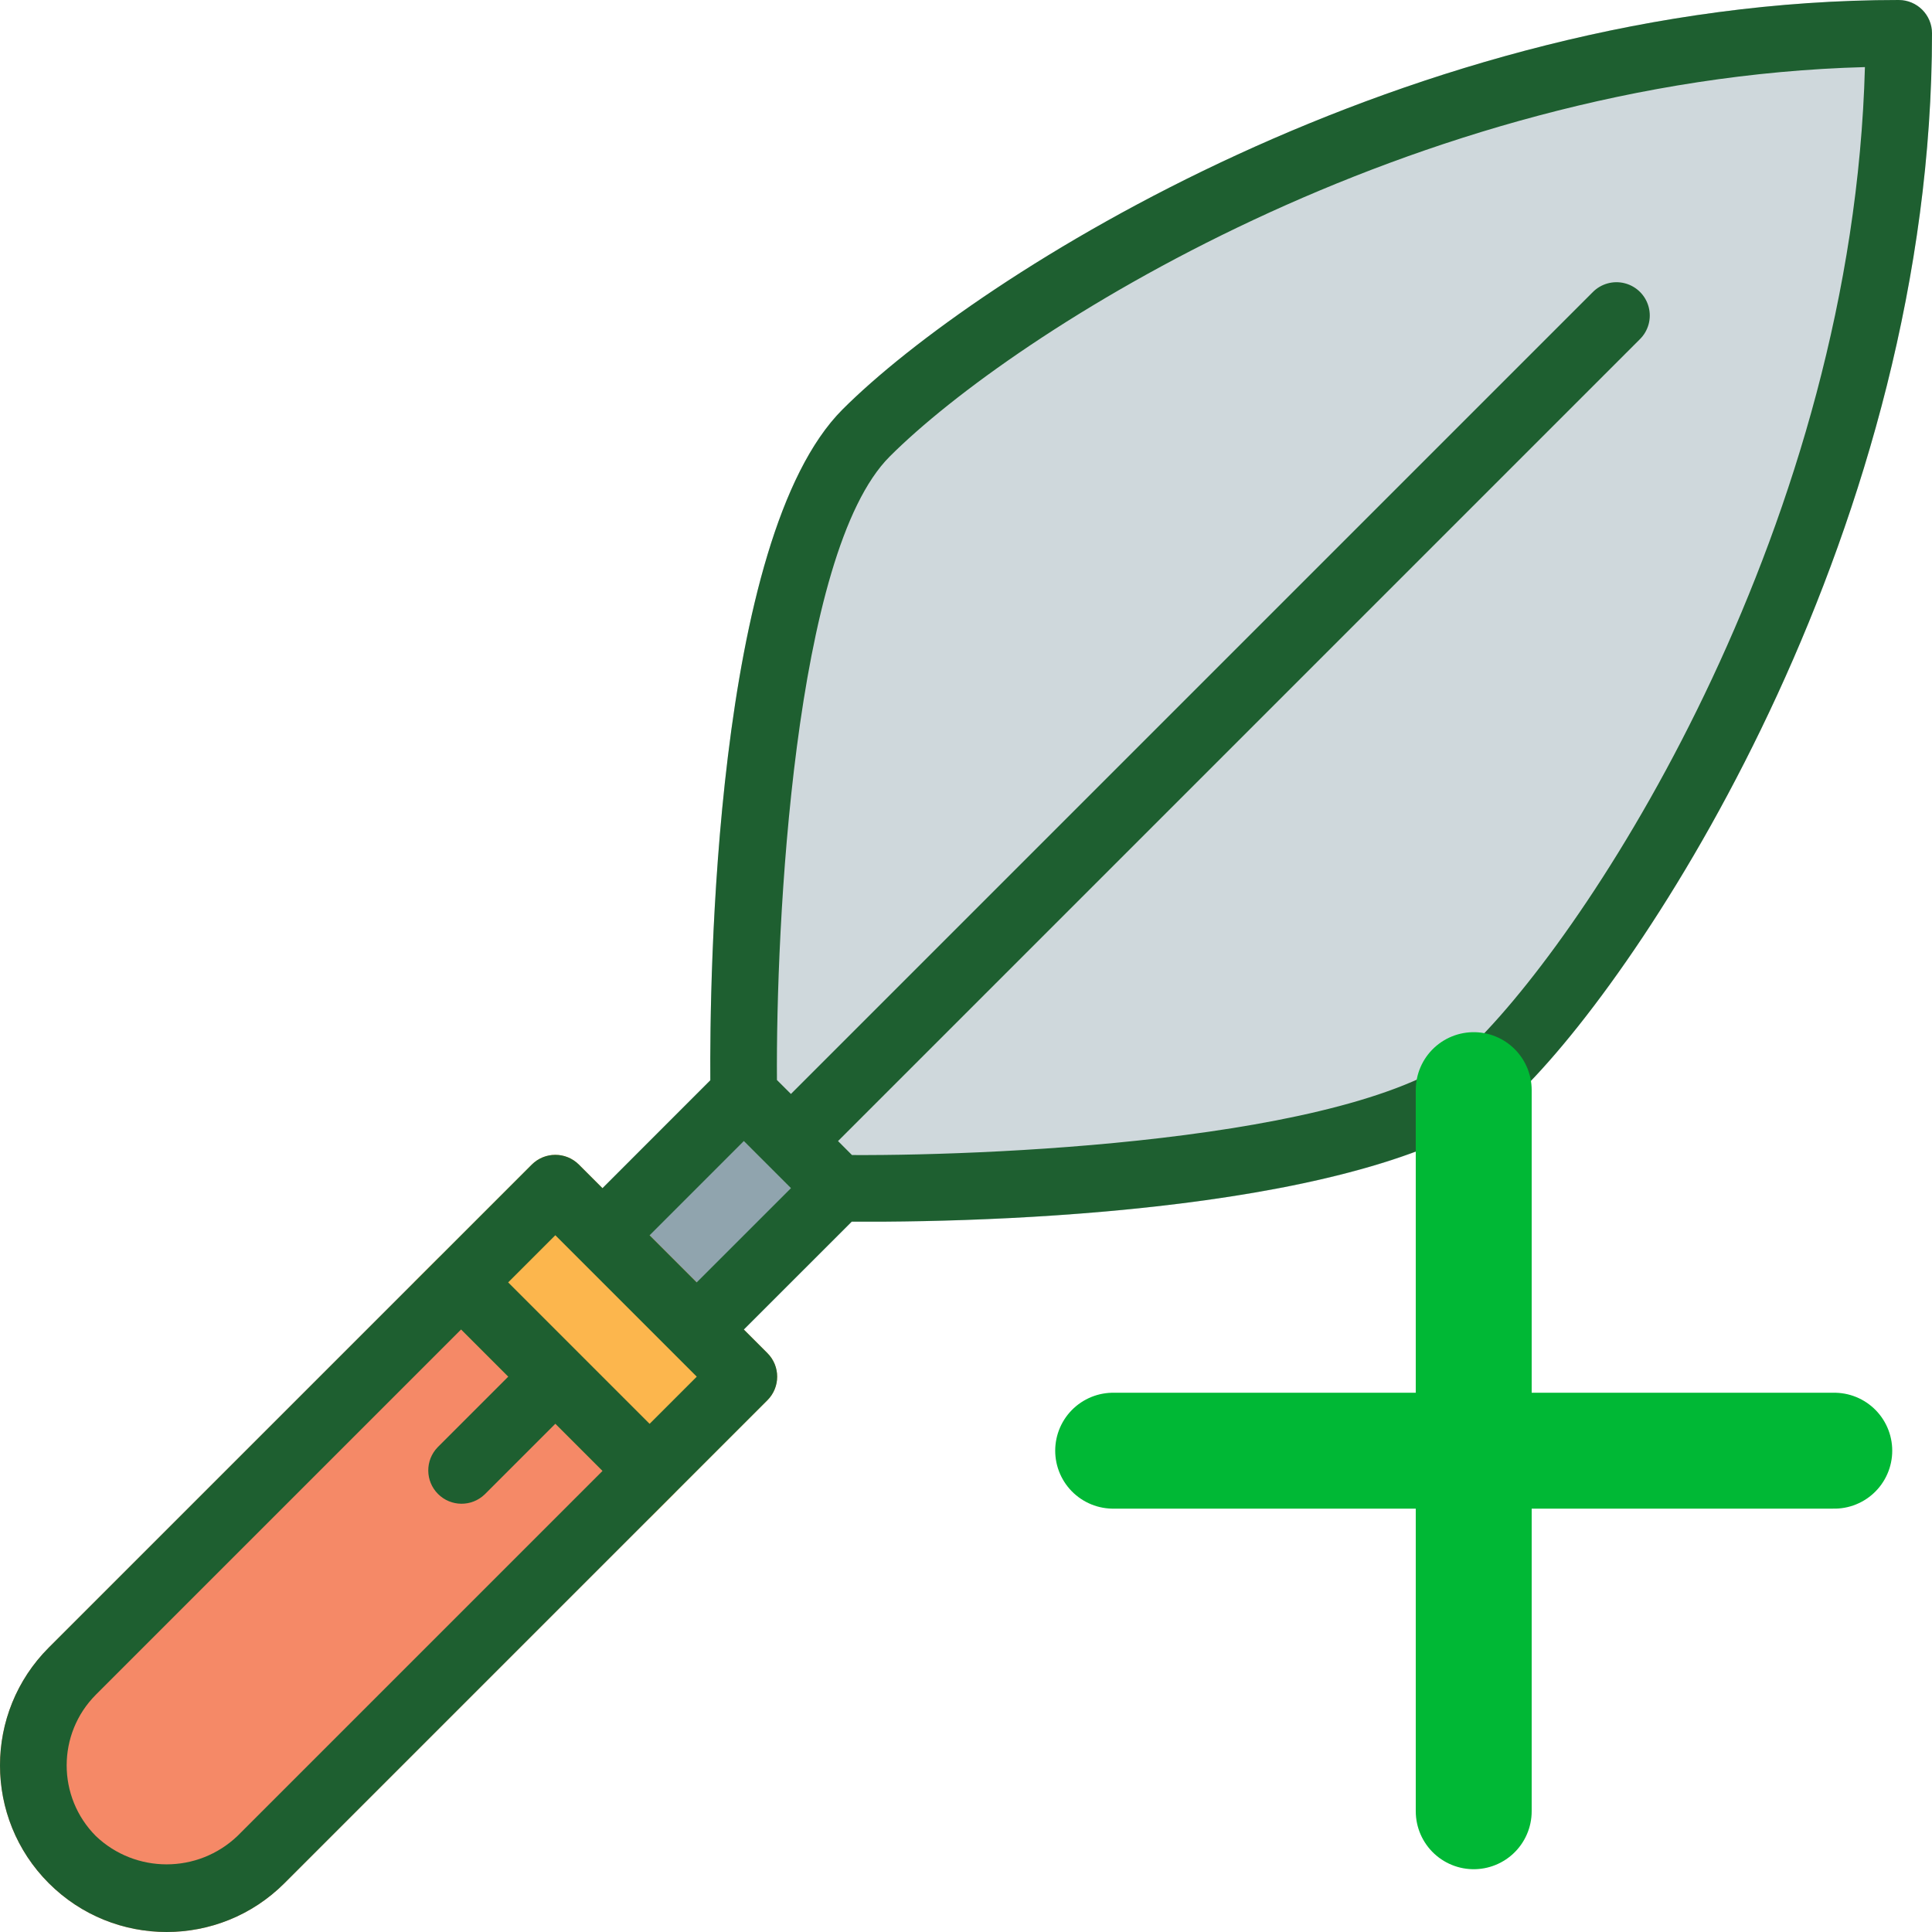 <?xml version="1.0" encoding="UTF-8" standalone="no"?>
<svg
   xmlns:dc="http://purl.org/dc/elements/1.1/"
   xmlns:cc="http://creativecommons.org/ns#"
   xmlns:rdf="http://www.w3.org/1999/02/22-rdf-syntax-ns#"
   xmlns:svg="http://www.w3.org/2000/svg"
   xmlns="http://www.w3.org/2000/svg"
   xmlns:sodipodi="http://sodipodi.sourceforge.net/DTD/sodipodi-0.dtd"
   xmlns:inkscape="http://www.inkscape.org/namespaces/inkscape"
   contentScriptType="text/ecmascript"
   width="100pt"
   zoomAndPan="magnify"
   contentStyleType="text/css"
   height="100.0pt"
   viewBox="0 0 464.017 464.017"
   preserveAspectRatio="xMidYMid meet"
   version="1.0"
   id="svg12"
   sodipodi:docname="PlantNewSpeciesl.svg"
   inkscape:version="1.0.2-2 (e86c870879, 2021-01-15)"
   inkscape:export-filename="./PlantationNewSpecies.png"
   inkscape:export-xdpi="11.52"
   inkscape:export-ydpi="11.52">
  <defs
     id="defs16" />
  <sodipodi:namedview
     pagecolor="#ffffff"
     bordercolor="#666666"
     borderopacity="1"
     objecttolerance="10"
     gridtolerance="10"
     guidetolerance="10"
     inkscape:pageopacity="0"
     inkscape:pageshadow="2"
     inkscape:window-width="1920"
     inkscape:window-height="1009"
     id="namedview14"
     showgrid="true"
     inkscape:zoom="6.45"
     inkscape:cx="66.666667"
     inkscape:cy="85.271318"
     inkscape:window-x="341"
     inkscape:window-y="1432"
     inkscape:window-maximized="1"
     inkscape:current-layer="svg12">
    <inkscape:grid
       type="xygrid"
       id="grid843" />
  </sodipodi:namedview>
  <path
     style="fill:#f58967;"
     d="m161.672 358.938c3.125-3.125 3.125-8.191 0-11.312l-45.277-45.281c-3.125-3.121-8.191-3.121-11.312 0l-93.363 93.359c-15.625 15.629-15.625 40.965 0 56.594 15.629 15.625 40.965 15.625 56.594 0zm0 0"
     id="path2" />
  <path
     style="fill:#90a4ae;"
     d="m206.93 291.031c3.121-3.125 3.121-8.188 0-11.312l-22.633-22.629c-3.176-3.004-8.141-3.004-11.312 0l-33.938 33.941c-3.121 3.125-3.121 8.188 0 11.312l22.625 22.625c3.125 3.121 8.188 3.121 11.312 0zm0 0"
     id="path4" />
  <path
     style="fill:#cfd8dc;"
     d="m464.016 8c0-4.418-3.582-8-8-8-117.359 0-221.598 66.238-253.68 98.32-32.801 32.879-31.918 151.199-31.68 164.559.016 2.074.852 4.059 2.32 5.52l22.641 22.641c1.461 1.469 3.445 2.305 5.52 2.32 1.359 0 3.84.082 7.199.082 29.441 0 127.84-2.242 157.359-31.762 32.082-32.078 98.32-136.32 98.32-253.68zm0 0"
     id="path6" />
  <path
     style="fill:#fcb64d;"
     d="m184.312 336.297c3.125-3.125 3.125-8.188 0-11.312l-45.281-45.281c-3.121-3.121-8.188-3.121-11.312 0l-28.293 28.297 56.59 56.594zm0 0"
     id="path8" />
  <path
     style="fill:#1e5f30;"
     d="m456.016 0c-117.352 0-221.598 66.258-253.656 98.344-30.934 30.938-31.918 137.602-31.758 161.121l-25.898 25.91-5.672-5.672c-3.121-3.121-8.188-3.121-11.312 0l-22.637 22.641-93.363 93.359c-15.625 15.629-15.625 40.965 0 56.594 15.629 15.625 40.965 15.625 56.594 0l116-116c3.125-3.125 3.125-8.188 0-11.312l-5.672-5.672 25.91-25.906c39.93.25 132.738-3.367 161.121-31.75 32.09-32.055 98.344-136.305 98.344-253.656 0-4.418-3.582-8-8-8zm-399.016 440.984c-9.516 9.047-24.453 9.047-33.969 0-9.359-9.391-9.359-24.578 0-33.969l87.707-87.703 11.328 11.328-16.961 16.961c-3.031 3.137-2.988 8.129.098 11.215 3.086 3.086 8.074 3.129 11.215.094l16.957-16.957 11.328 11.328zm99.016-99.016-33.969-33.969 11.328-11.328 33.969 33.969zm11.312-33.969-11.312-11.312 22.625-22.633 11.32 11.32zm187.031-57.656c-23.078 23.07-112.965 27.25-149.734 27.07l-3.352-3.359 192.52-192.52c2.078-2.008 2.914-4.98 2.18-7.777-.73-2.801-2.914-4.984-5.711-5.715-2.797-.734-5.773.102-7.781 2.18l-192.52 192.52-3.359-3.352c-.266-36.797 4-126.656 27.07-149.734 29.824-29.824 125.242-90.633 234.234-93.543-2.914 108.992-63.723 204.406-93.547 234.23zm0 0"
     id="path10" />
  <path
     style="fill:none;stroke:#00b835;stroke-width:27.841;stroke-linecap:round;stroke-linejoin:miter;stroke-miterlimit:4;stroke-dasharray:none;stroke-opacity:1"
     d="M 353.949,435.016 V 261.822"
     id="path845" />
  <path
     style="fill:none;stroke:#00b835;stroke-width:27.841;stroke-linecap:round;stroke-linejoin:miter;stroke-miterlimit:4;stroke-dasharray:none;stroke-opacity:1"
     d="M 267.353,348.419 H 440.546"
     id="path847" />
</svg>
